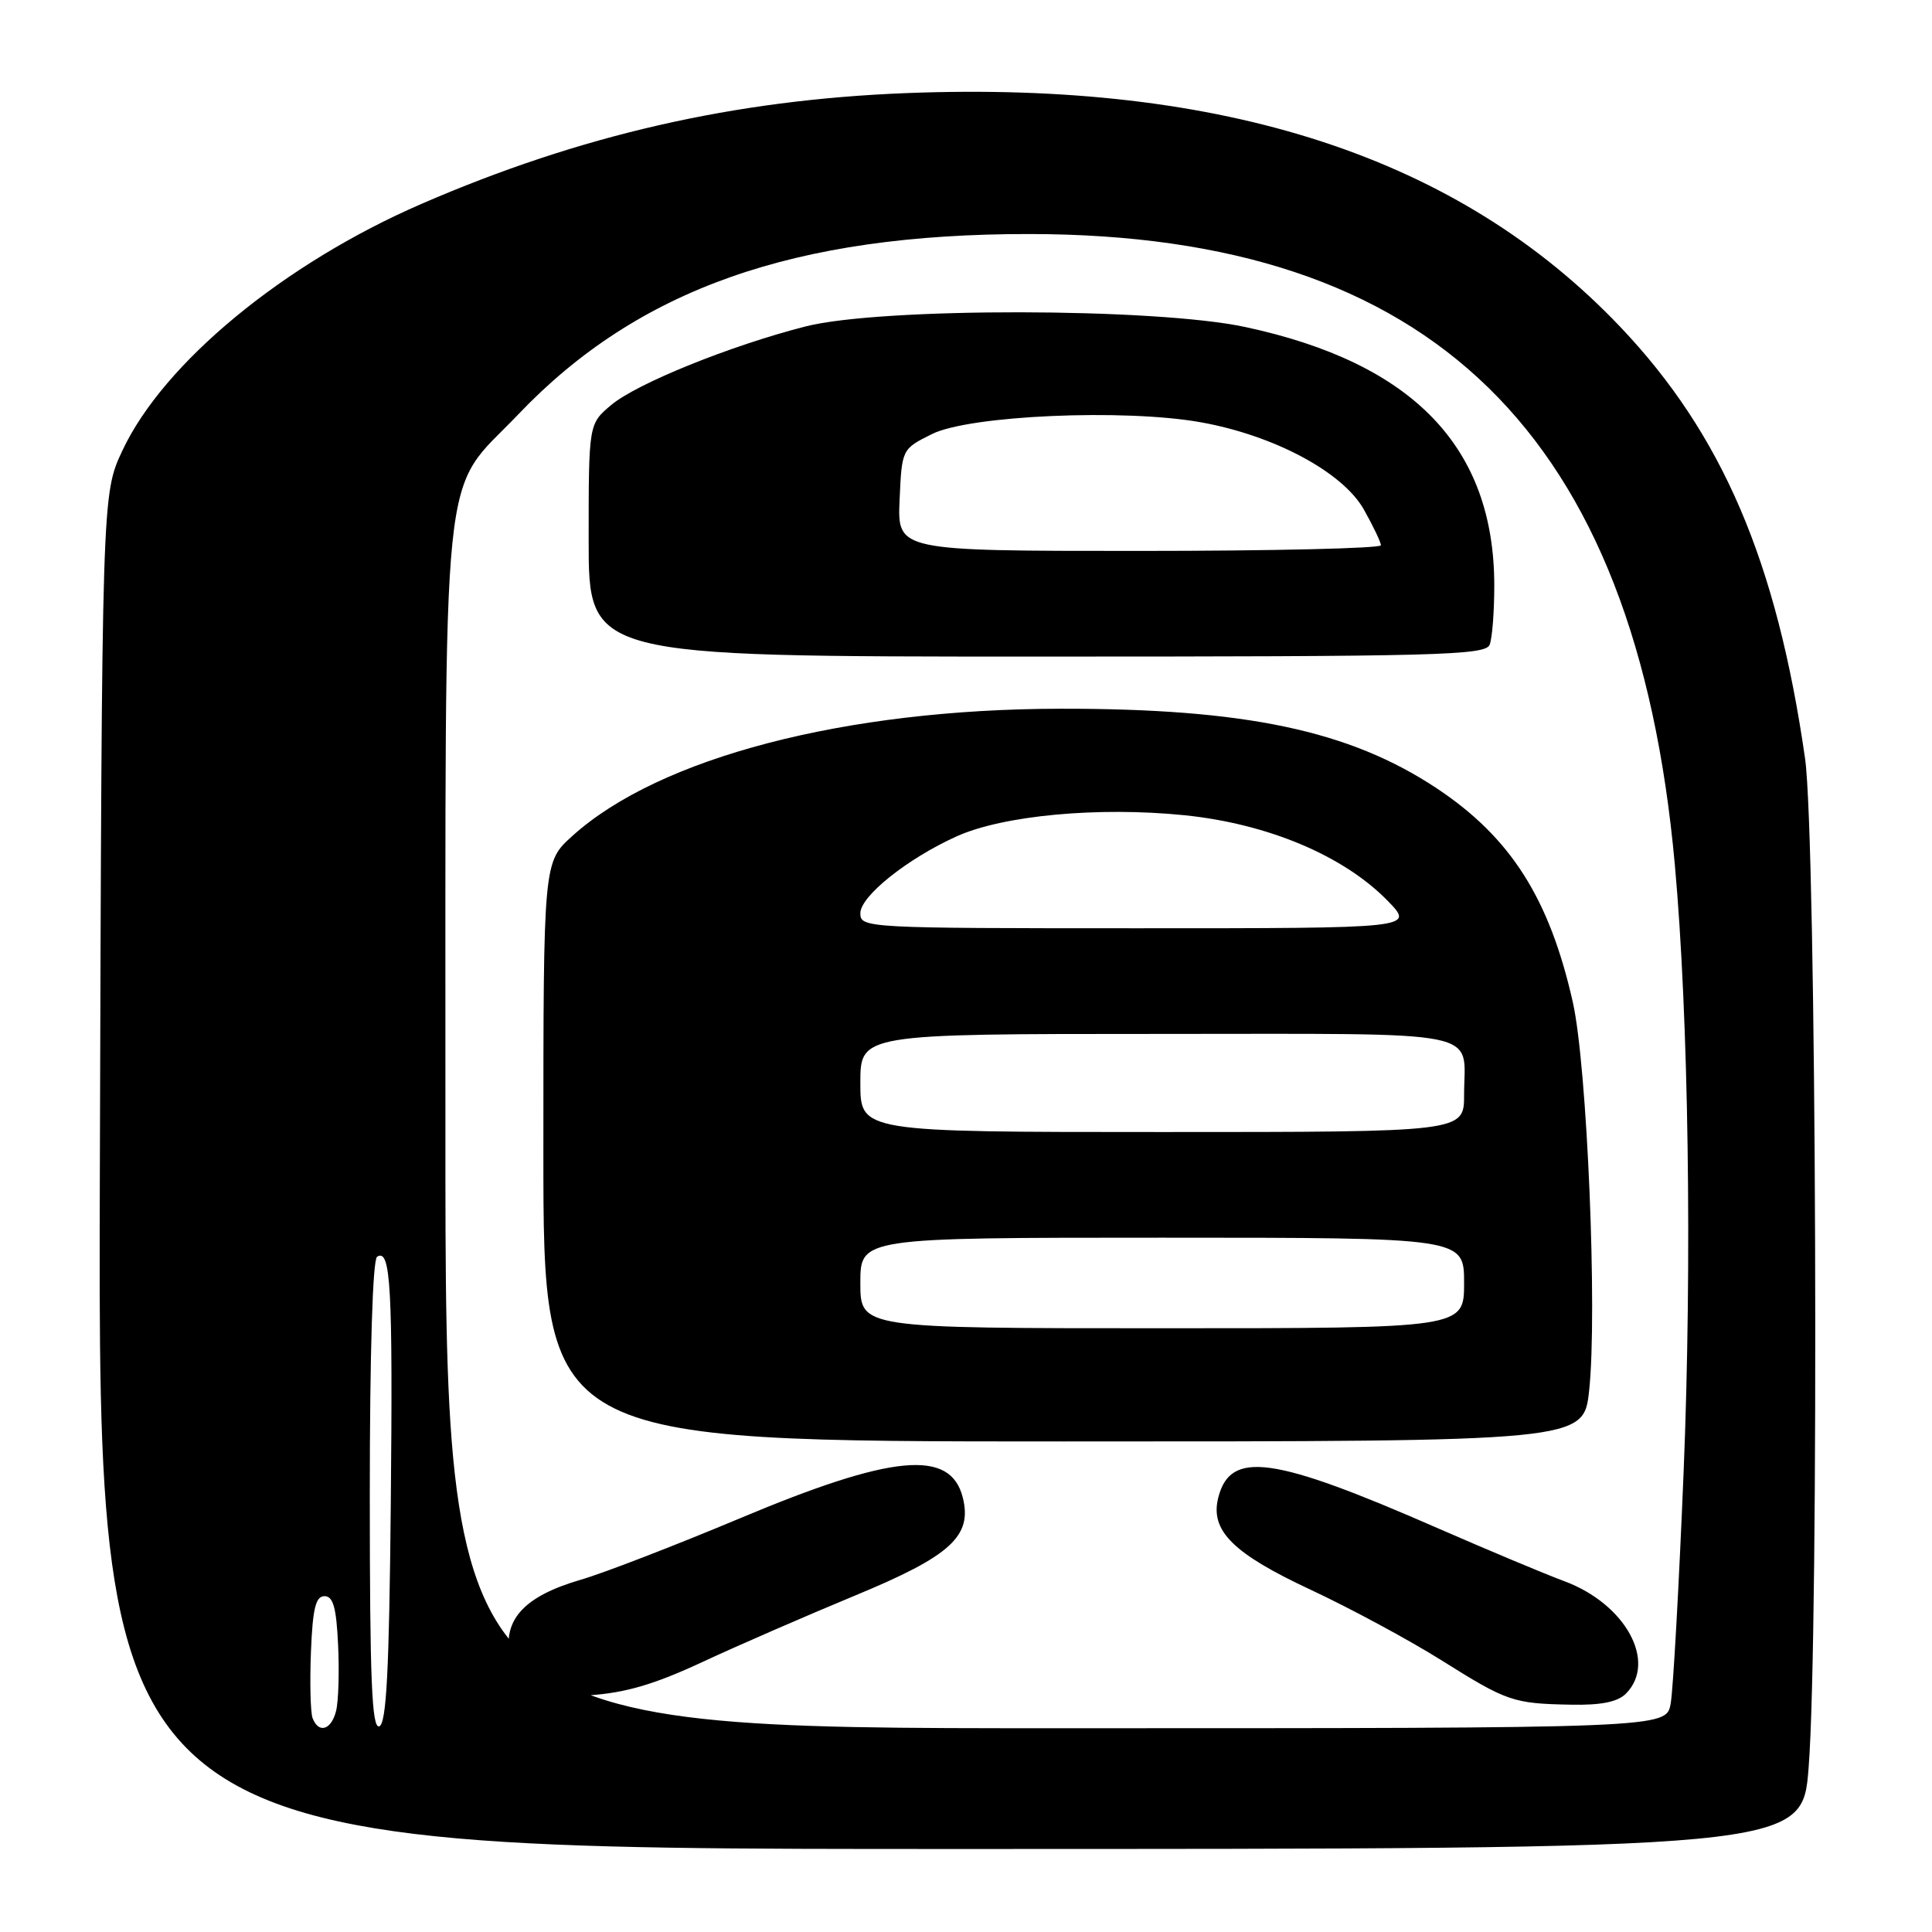<?xml version="1.0" encoding="UTF-8" standalone="no"?>
<!DOCTYPE svg PUBLIC "-//W3C//DTD SVG 1.1//EN" "http://www.w3.org/Graphics/SVG/1.1/DTD/svg11.dtd" >
<svg xmlns="http://www.w3.org/2000/svg" xmlns:xlink="http://www.w3.org/1999/xlink" version="1.1" viewBox="0 0 256 256">
 <g >
 <path fill="currentColor"
d=" M 239.65 234.25 C 241.06 216.39 240.69 110.99 239.18 100.50 C 235.43 74.40 228.22 57.55 214.70 43.32 C 193.33 20.83 162.27 10.67 120.00 12.34 C 97.23 13.24 76.87 17.90 55.86 27.01 C 37.61 34.92 21.66 48.08 16.21 59.72 C 13.50 65.50 13.50 65.50 13.23 155.25 C 12.96 245.00 12.96 245.00 125.88 245.00 C 238.81 245.00 238.81 245.00 239.65 234.25 Z  M 41.42 227.66 C 41.14 226.92 41.04 222.98 41.20 218.91 C 41.43 213.12 41.83 211.50 43.00 211.50 C 44.15 211.50 44.57 213.02 44.80 217.97 C 44.97 221.53 44.85 225.46 44.53 226.72 C 43.90 229.24 42.22 229.75 41.42 227.66 Z  M 49.00 198.14 C 49.00 179.16 49.38 166.89 49.97 166.52 C 51.78 165.40 52.06 170.46 51.78 199.42 C 51.57 221.46 51.20 228.43 50.25 228.75 C 49.27 229.08 49.00 222.52 49.00 198.14 Z  M 59.02 149.25 C 59.05 57.93 58.24 65.85 68.69 54.89 C 84.52 38.29 105.24 30.98 136.43 31.01 C 189.75 31.06 216.73 57.43 221.92 114.53 C 223.75 134.68 224.22 167.23 223.09 195.00 C 222.47 210.12 221.70 223.96 221.37 225.75 C 220.78 229.00 220.78 229.00 139.89 229.00 C 59.00 229.00 59.00 229.00 59.02 149.25 Z  M 215.43 224.43 C 219.61 220.24 215.41 212.54 207.29 209.52 C 204.65 208.54 197.10 205.37 190.50 202.49 C 168.64 192.92 163.01 192.14 161.42 198.47 C 160.33 202.82 163.38 205.85 173.69 210.66 C 178.91 213.10 186.66 217.28 190.91 219.94 C 199.74 225.48 200.46 225.73 208.18 225.88 C 212.13 225.96 214.33 225.52 215.43 224.43 Z  M 93.00 220.26 C 97.67 218.08 106.83 214.10 113.34 211.40 C 125.98 206.17 128.86 203.55 127.57 198.42 C 125.95 191.97 118.25 192.69 97.98 201.21 C 89.44 204.79 79.97 208.45 76.93 209.33 C 69.52 211.49 66.64 214.57 67.55 219.40 C 68.45 224.24 70.28 225.15 78.00 224.64 C 82.86 224.32 86.65 223.21 93.00 220.26 Z  M 210.57 184.25 C 211.68 173.93 210.31 141.26 208.41 132.81 C 205.32 119.06 200.18 110.97 190.38 104.46 C 178.82 96.79 165.03 93.88 140.50 93.91 C 112.00 93.95 87.33 100.38 75.84 110.77 C 72.00 114.23 72.00 114.23 72.00 152.62 C 72.00 191.00 72.00 191.00 140.92 191.00 C 209.84 191.00 209.84 191.00 210.57 184.25 Z  M 197.39 85.42 C 197.73 84.55 198.00 81.03 198.00 77.60 C 198.00 59.26 187.26 48.10 165.00 43.33 C 153.09 40.77 116.71 40.72 106.76 43.25 C 96.83 45.78 84.38 50.81 80.98 53.67 C 78.00 56.18 78.00 56.18 78.00 71.59 C 78.00 87.00 78.00 87.00 137.39 87.00 C 190.63 87.00 196.85 86.84 197.39 85.42 Z  M 114.00 170.00 C 114.00 164.00 114.00 164.00 154.00 164.00 C 194.00 164.00 194.00 164.00 194.00 170.00 C 194.00 176.00 194.00 176.00 154.00 176.00 C 114.00 176.00 114.00 176.00 114.00 170.00 Z  M 114.00 143.50 C 114.00 137.00 114.00 137.00 153.39 137.00 C 197.68 137.00 194.00 136.27 194.00 145.08 C 194.00 150.00 194.00 150.00 154.00 150.00 C 114.00 150.00 114.00 150.00 114.00 143.50 Z  M 114.00 121.01 C 114.00 118.75 120.22 113.78 126.74 110.83 C 132.91 108.04 145.53 106.87 156.92 108.02 C 168.03 109.15 178.12 113.41 183.95 119.44 C 187.39 123.00 187.39 123.00 150.70 123.00 C 114.71 123.00 114.00 122.96 114.00 121.01 Z  M 119.20 66.25 C 119.50 59.50 119.50 59.50 123.50 57.51 C 128.48 55.04 148.95 54.14 159.09 55.95 C 168.80 57.68 177.90 62.54 180.71 67.50 C 181.95 69.70 182.97 71.84 182.98 72.25 C 182.99 72.66 168.58 73.00 150.95 73.00 C 118.91 73.00 118.91 73.00 119.20 66.25 Z "/>
</g>
</svg>
